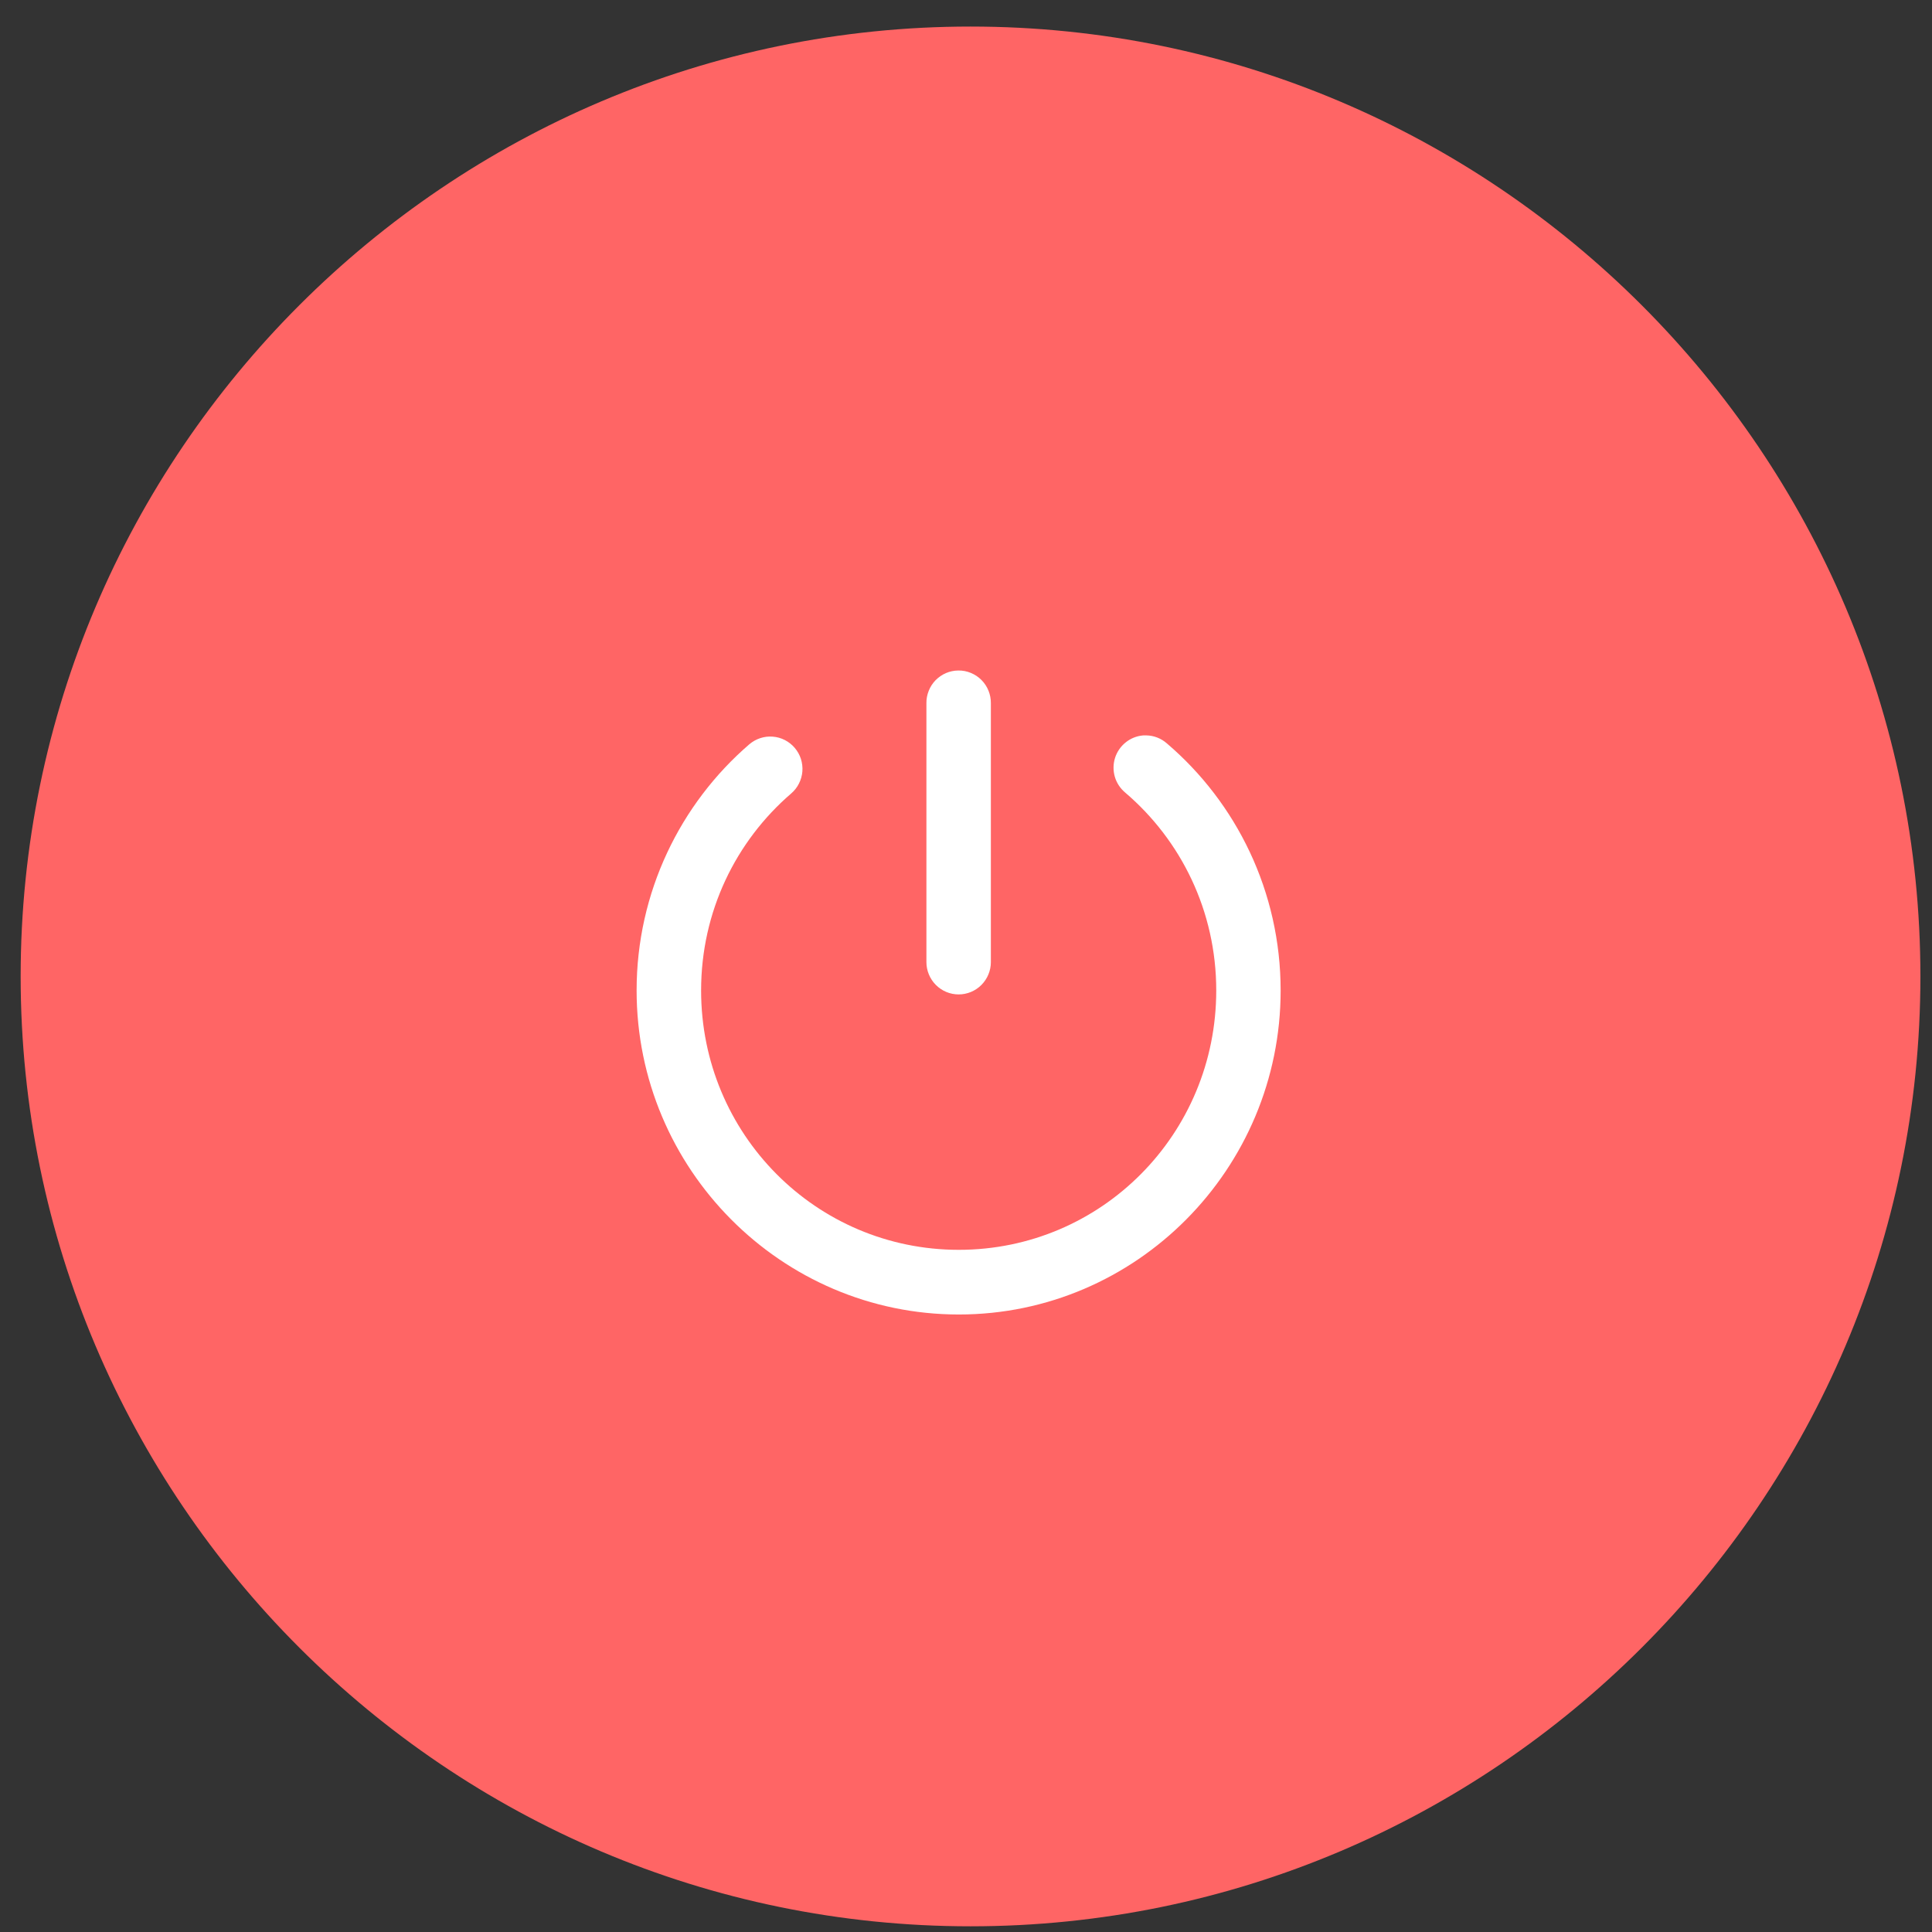 <svg width="55" height="55" viewBox="0 0 55 55" fill="none" xmlns="http://www.w3.org/2000/svg">
<rect x="0" y="0" width="55" height="55" fill="#333333" stroke="none"/>
<path d="M0.588 27.797C0.588 12.897 12.729 0.756 27.629 0.756C42.529 0.756 54.67 12.897 54.67 27.797C54.67 42.697 42.529 54.838 27.629 54.838C12.729 54.838 0.588 42.697 0.588 27.797Z" fill="#FF6565"/>
<path d="M27.28 19.088C27.16 19.089 27.041 19.114 26.93 19.161C26.819 19.209 26.719 19.278 26.634 19.364C26.55 19.451 26.483 19.553 26.439 19.666C26.394 19.778 26.371 19.898 26.373 20.019V27.388C26.373 27.632 26.47 27.866 26.642 28.039C26.814 28.212 27.047 28.309 27.29 28.309C27.534 28.309 27.767 28.212 27.939 28.039C28.111 27.866 28.208 27.632 28.208 27.388V20.019C28.209 19.896 28.186 19.775 28.14 19.661C28.094 19.547 28.026 19.444 27.939 19.357C27.853 19.27 27.75 19.202 27.637 19.156C27.524 19.109 27.403 19.086 27.28 19.088ZM32.629 20.935C32.599 20.934 32.569 20.934 32.539 20.936C32.358 20.952 32.185 21.021 32.044 21.136C31.902 21.25 31.797 21.404 31.742 21.578C31.688 21.752 31.686 21.939 31.737 22.114C31.789 22.29 31.891 22.445 32.031 22.562C33.619 23.917 34.624 25.933 34.624 28.197C34.624 32.285 31.355 35.58 27.295 35.58C23.234 35.58 19.959 32.285 19.959 28.197C19.959 25.946 20.951 23.944 22.523 22.589C22.614 22.511 22.69 22.415 22.744 22.307C22.799 22.199 22.832 22.082 22.842 21.961C22.851 21.841 22.837 21.719 22.8 21.604C22.763 21.489 22.703 21.383 22.625 21.291C22.547 21.199 22.451 21.123 22.344 21.068C22.237 21.013 22.12 20.98 22 20.971C21.88 20.961 21.759 20.975 21.644 21.013C21.53 21.05 21.424 21.11 21.332 21.188C19.37 22.879 18.123 25.399 18.123 28.197C18.123 33.278 22.241 37.421 27.295 37.421C32.348 37.421 36.457 33.278 36.457 28.197C36.457 25.383 35.199 22.852 33.216 21.161C33.053 21.018 32.845 20.938 32.629 20.935H32.629Z" fill="white"/>
</svg>
